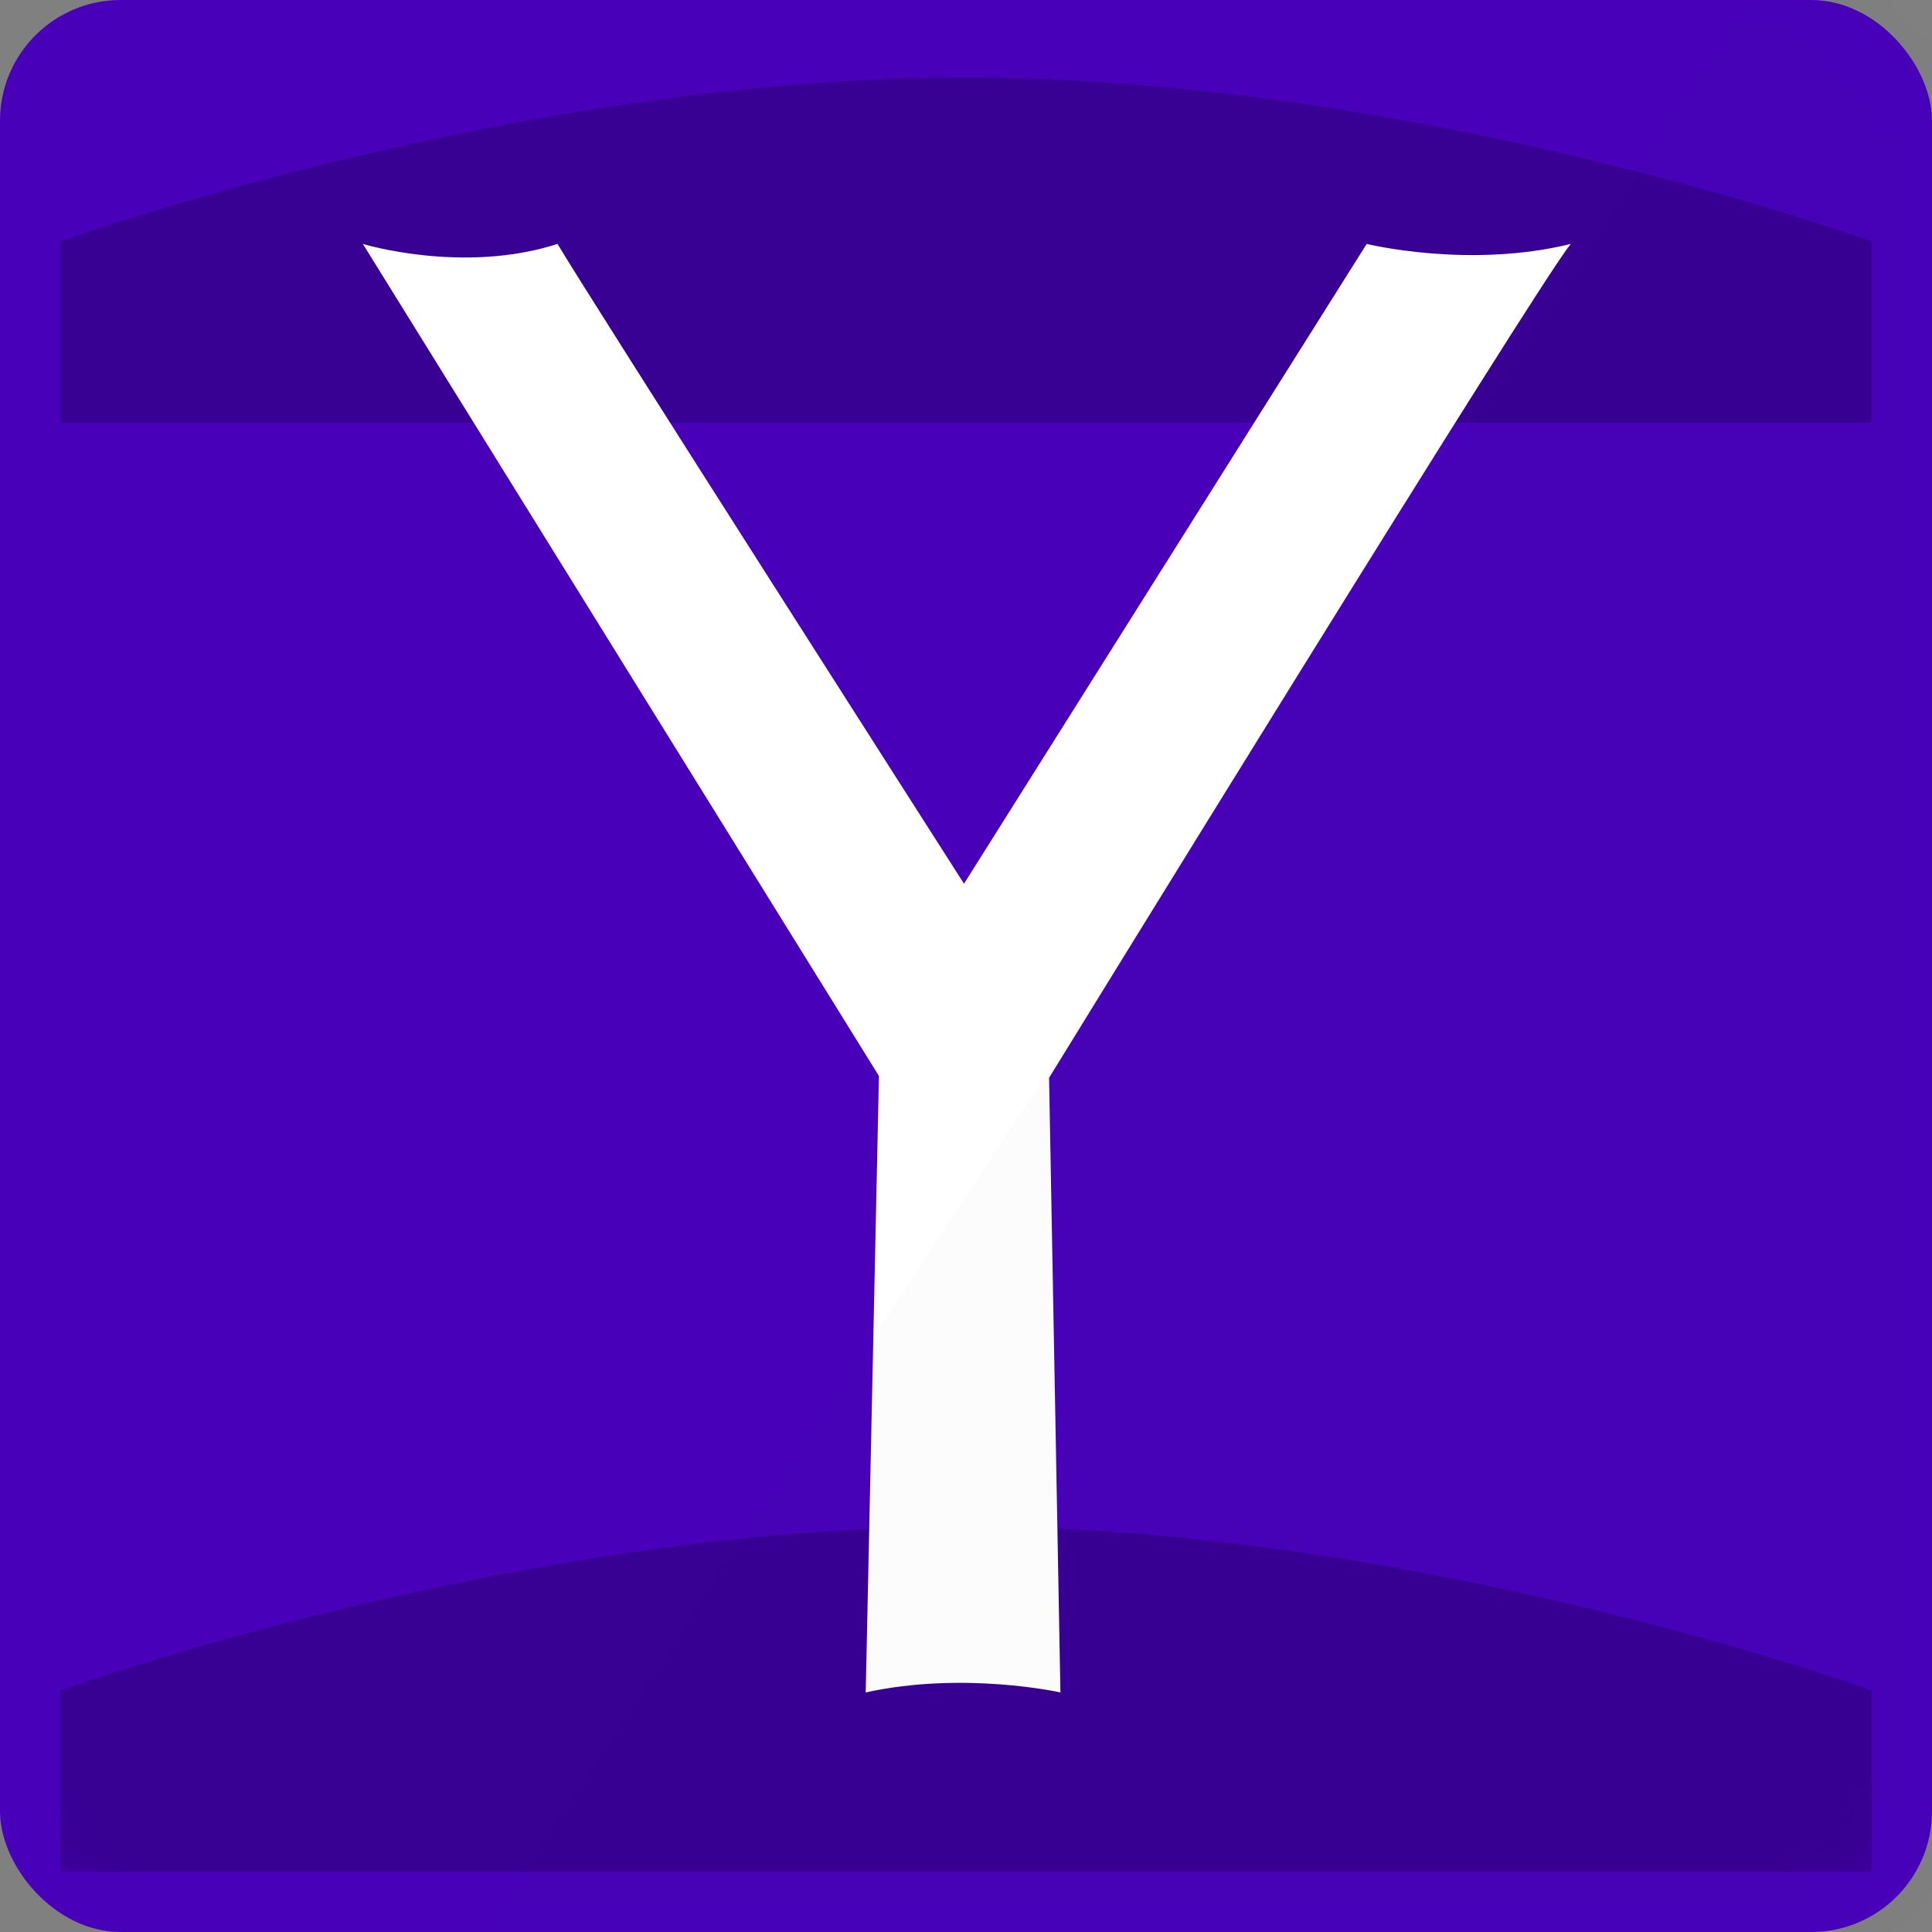 <?xml version="1.0" encoding="UTF-8" standalone="no"?>
<svg width="32px" height="32px" viewBox="0 0 32 32" version="1.1" xmlns="http://www.w3.org/2000/svg" xmlns:xlink="http://www.w3.org/1999/xlink" xmlns:sketch="http://www.bohemiancoding.com/sketch/ns">
    <rect x="0" y="0" width="32" height="32" fill="#808080" stroke="none"/>
    <!-- Generator: Sketch 3.2.2 (9983) - http://www.bohemiancoding.com/sketch -->
    <title>Yahoo</title>
    <desc>Created with Sketch.</desc>
    <defs>
        <rect id="path-1" x="0" y="0" width="32" height="32" rx="2"></rect>
    </defs>
    <g id="Sources-Icons-32px" stroke="none" stroke-width="1" fill="none" fill-rule="evenodd" sketch:type="MSPage">
        <g id="Yahoo" sketch:type="MSArtboardGroup">
            <g id="source-yahoo" sketch:type="MSLayerGroup">
                <mask id="mask-2" sketch:name="BG" fill="white">
                    <use xlink:href="#path-1"></use>
                </mask>
                <use id="BG" fill="#4801B9" sketch:type="MSShapeGroup" xlink:href="#path-1"></use>
                <path d="M16,25.284 C8.5,25.284 1,28 1,28 L1,31 L31,31 L31,28 C31,28 23.5,25.284 16,25.284 Z" id="Rectangle-108" fill="#390094" sketch:type="MSShapeGroup" mask="url(#mask-2)"></path>
                <path d="M16,1.284 C8.5,1.284 1,4 1,4 L1,7 L31,7 L31,4 C31,4 23.5,1.284 16,1.284 Z" id="Rectangle-109" fill="#390094" sketch:type="MSShapeGroup" mask="url(#mask-2)">
                    <g transform="translate(16, 4) scale(1, -1) translate(-16, -4) "></g>
                </path>
                <path d="M14.339,28.032 L14.558,17.822 L6.01,4.04 C6.01,4.04 7.669,4.546 9.235,4.04 C9.611,4.695 15.967,14.637 15.967,14.637 L22.637,4.04 C22.637,4.04 24.327,4.456 26.018,4.04 C25.486,4.665 17.376,17.852 17.376,17.852 L17.564,28.032 C17.564,28.032 15.967,27.675 14.339,28.032 Z" id="logo-yahoo" fill="#FFFFFF" sketch:type="MSShapeGroup" mask="url(#mask-2)"></path>
                <path d="M29,0 L8,32 L32,32 L32,0 L29,0 Z" id="shadow" opacity="0.102" fill="#000000" sketch:type="MSShapeGroup" mask="url(#mask-2)"></path>
            </g>
        </g>
    </g>
</svg>
